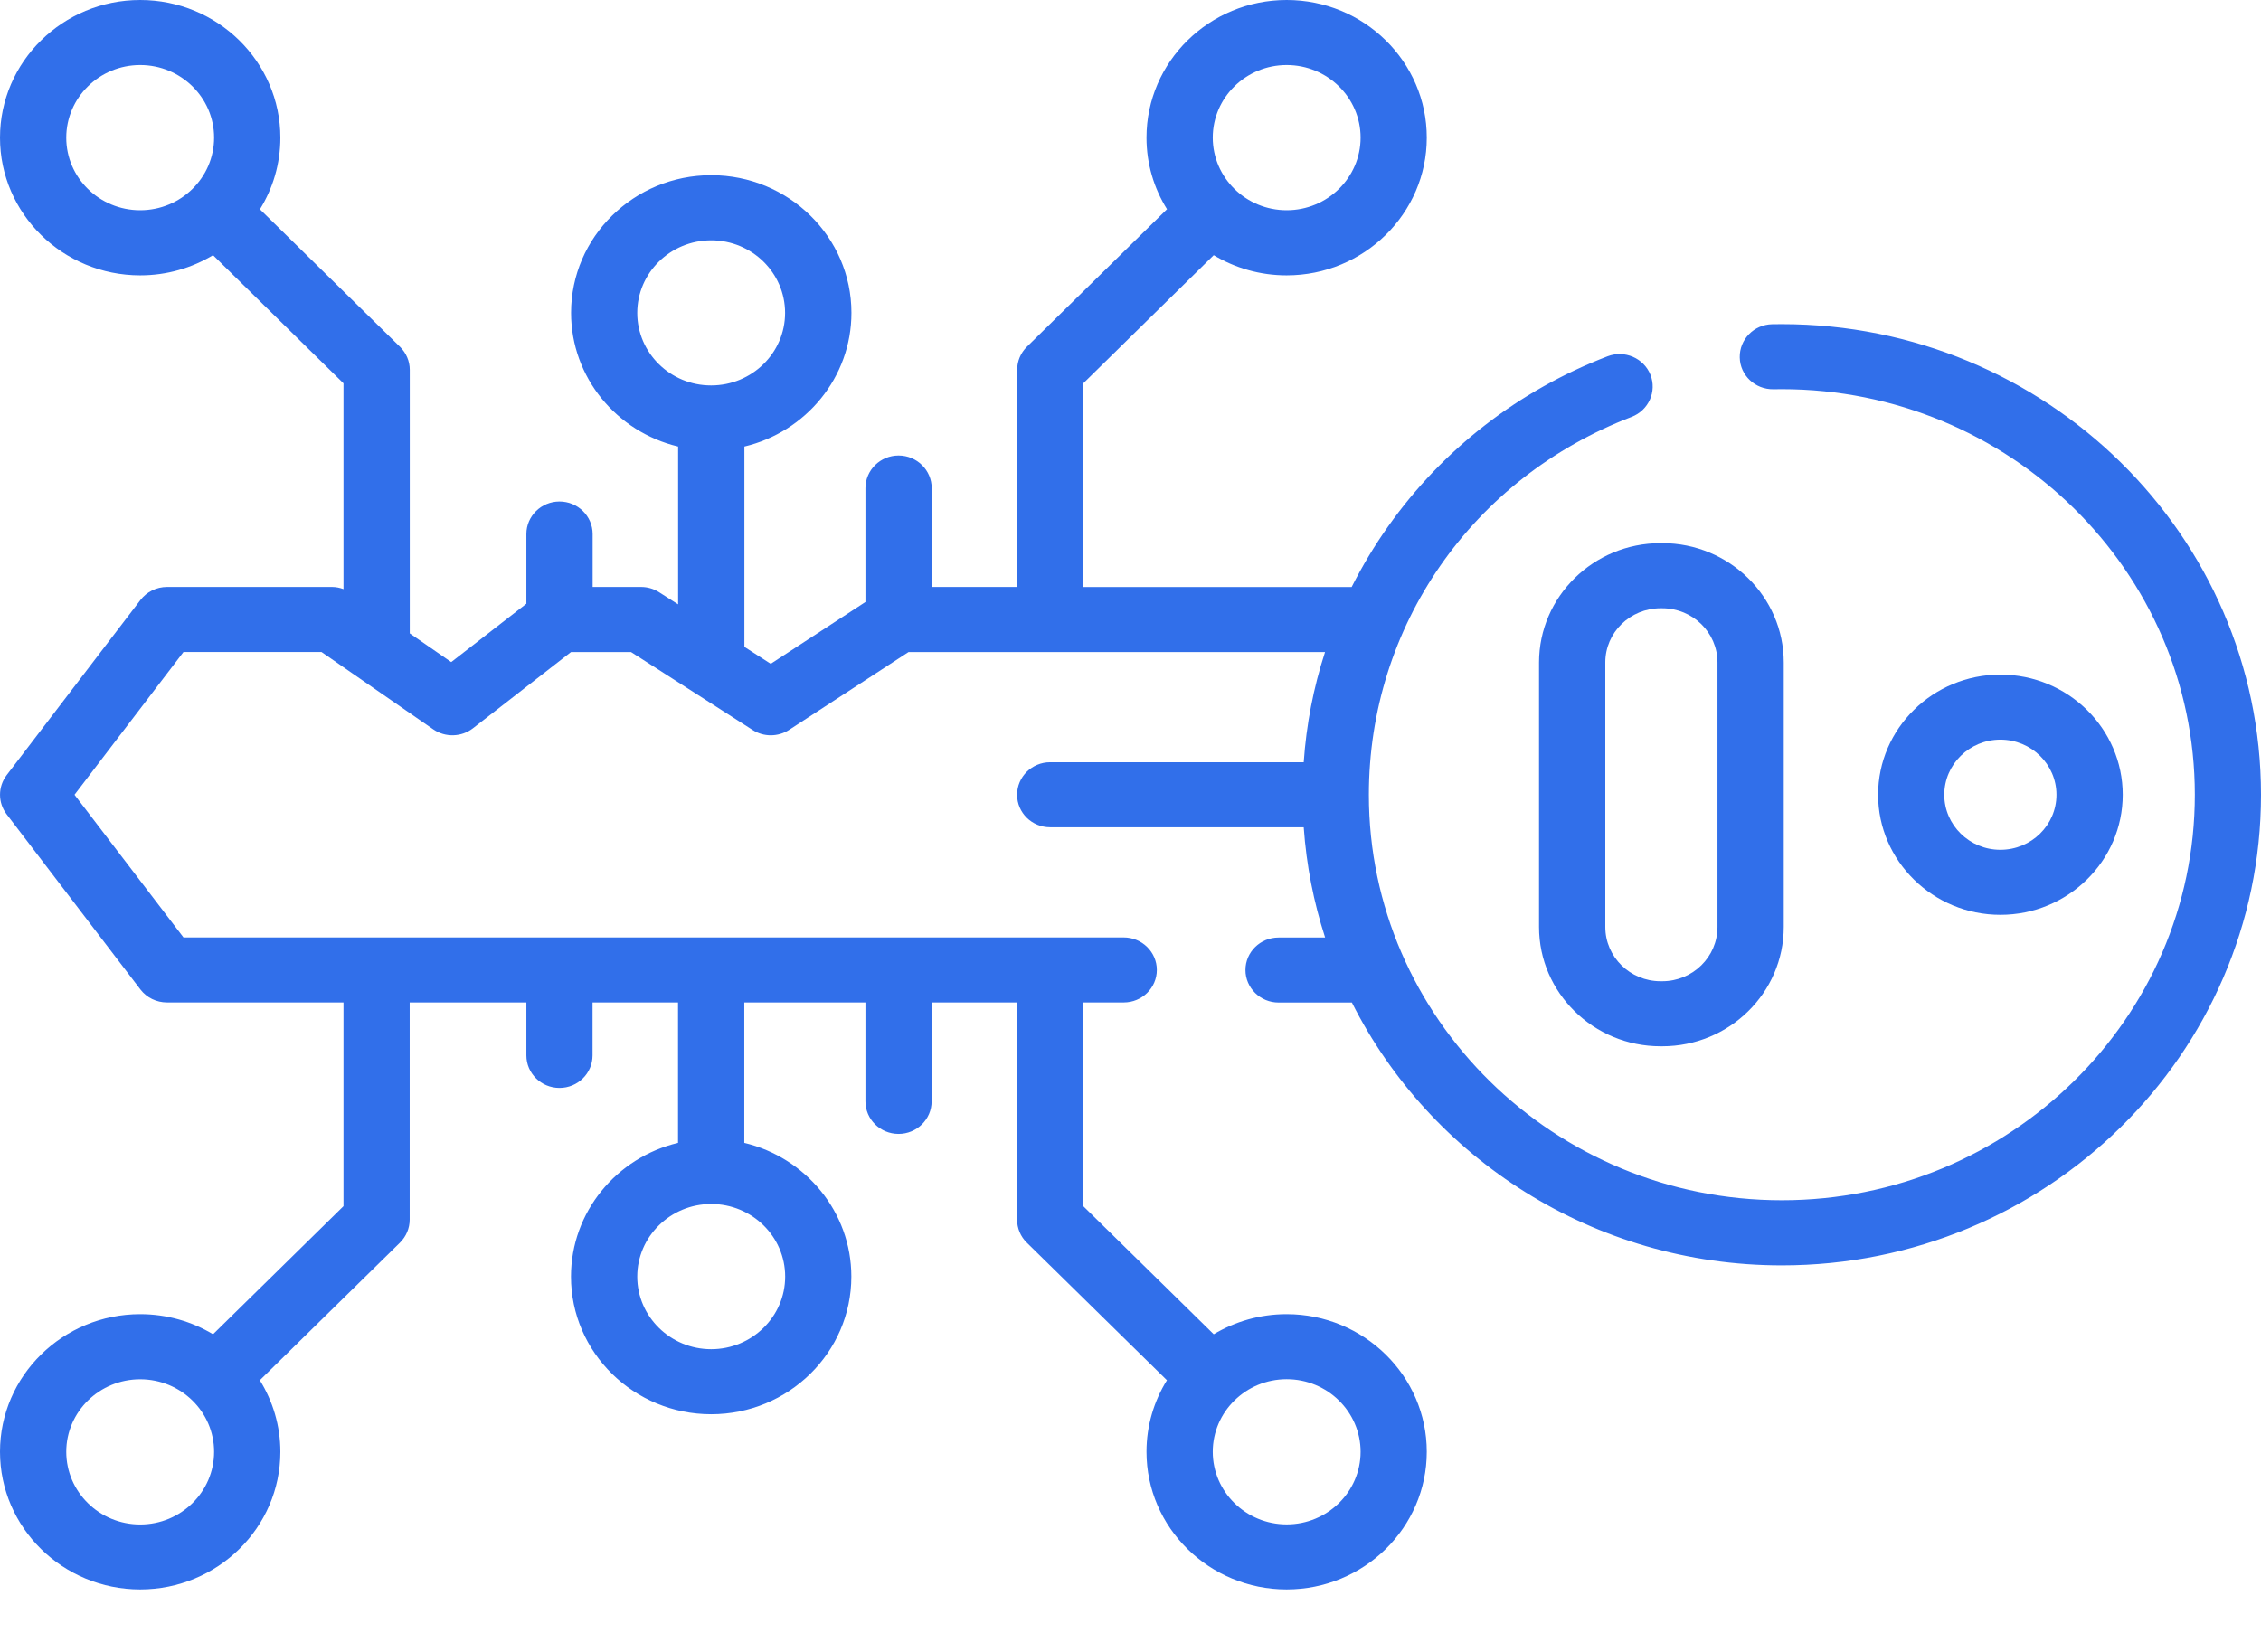<svg width="26" height="19" viewBox="0 0 26 19" fill="none" xmlns="http://www.w3.org/2000/svg">
<path d="M24.41 9.141C24.41 8.379 23.779 7.759 23.003 7.759C22.228 7.759 21.597 8.379 21.597 9.141C21.597 9.902 22.228 10.522 23.003 10.522C23.779 10.522 24.41 9.902 24.41 9.141ZM22.358 9.141C22.358 8.792 22.648 8.507 23.003 8.507C23.359 8.507 23.648 8.792 23.648 9.141C23.648 9.49 23.359 9.774 23.003 9.774C22.648 9.774 22.358 9.49 22.358 9.141Z" fill="#316FEA"/>
<path d="M20.49 3.728C20.453 3.728 20.416 3.729 20.379 3.729C20.169 3.733 20.002 3.904 20.006 4.111C20.01 4.318 20.184 4.481 20.395 4.477C20.426 4.477 20.458 4.476 20.49 4.476C23.108 4.476 25.239 6.569 25.239 9.141C25.239 11.713 23.108 13.805 20.49 13.805C17.871 13.805 15.741 11.713 15.741 9.141C15.741 7.205 16.927 5.498 18.762 4.795C18.959 4.719 19.055 4.502 18.979 4.31C18.902 4.118 18.681 4.023 18.486 4.098C17.464 4.49 16.592 5.166 15.963 6.054C15.805 6.277 15.665 6.511 15.543 6.752H12.457V4.409L13.957 2.935C14.202 3.082 14.489 3.167 14.795 3.167C15.684 3.167 16.407 2.456 16.407 1.584C16.408 0.71 15.685 0 14.796 0C13.907 0 13.184 0.71 13.184 1.583C13.184 1.884 13.27 2.166 13.42 2.406L11.808 3.989C11.737 4.059 11.697 4.154 11.697 4.253V6.751H10.714V5.614C10.714 5.407 10.543 5.239 10.333 5.239C10.123 5.239 9.952 5.407 9.952 5.614V6.924L8.863 7.635L8.56 7.44V5.136C9.266 4.968 9.791 4.342 9.791 3.598C9.791 2.725 9.068 2.015 8.179 2.015C7.29 2.015 6.567 2.725 6.567 3.598C6.567 4.342 7.093 4.968 7.798 5.136V6.951L7.58 6.812C7.518 6.772 7.446 6.751 7.372 6.751H6.815V6.142C6.815 5.936 6.644 5.768 6.434 5.768C6.224 5.768 6.053 5.936 6.053 6.142V6.944L5.189 7.615L4.712 7.285V4.253C4.712 4.154 4.671 4.059 4.6 3.989L2.989 2.407C3.138 2.167 3.224 1.885 3.224 1.584C3.224 0.71 2.501 0 1.612 0C0.723 0 0 0.71 0 1.584C0 2.457 0.723 3.167 1.612 3.167C1.919 3.167 2.205 3.082 2.45 2.935L3.95 4.409V6.776C3.908 6.76 3.863 6.751 3.818 6.751H1.92C1.8 6.751 1.687 6.807 1.615 6.901L0.076 8.916C-0.025 9.05 -0.025 9.232 0.076 9.365L1.615 11.381C1.687 11.475 1.8 11.53 1.92 11.53H3.95V13.873L2.45 15.346C2.206 15.2 1.919 15.115 1.612 15.115C0.723 15.115 0 15.825 0 16.698C0 17.571 0.723 18.281 1.612 18.281C2.501 18.281 3.224 17.571 3.224 16.698C3.224 16.397 3.137 16.115 2.988 15.875L4.599 14.293C4.671 14.222 4.711 14.127 4.711 14.028V11.53H6.053V12.139C6.053 12.345 6.223 12.513 6.434 12.513C6.644 12.513 6.814 12.345 6.814 12.139V11.53H7.797V13.145C7.091 13.313 6.566 13.939 6.566 14.683C6.566 15.556 7.289 16.266 8.178 16.266C9.067 16.266 9.79 15.556 9.79 14.683C9.79 13.939 9.264 13.313 8.559 13.145V11.53H9.952V12.668C9.952 12.874 10.122 13.042 10.333 13.042C10.543 13.042 10.713 12.874 10.713 12.668V11.53H11.696V14.028C11.696 14.127 11.736 14.223 11.808 14.293L13.419 15.875C13.27 16.115 13.184 16.397 13.184 16.698C13.184 17.571 13.907 18.281 14.795 18.281C15.684 18.281 16.407 17.571 16.407 16.698C16.407 15.825 15.684 15.115 14.795 15.115C14.489 15.115 14.202 15.2 13.957 15.346L12.457 13.873V11.53H12.922C13.132 11.53 13.303 11.363 13.303 11.156C13.303 10.95 13.132 10.782 12.922 10.782H2.11L0.857 9.141L2.11 7.499H3.697L4.983 8.389C5.121 8.484 5.307 8.479 5.439 8.376L6.566 7.5H7.257L8.655 8.396C8.782 8.478 8.947 8.477 9.074 8.395L10.447 7.5H15.237C15.104 7.909 15.022 8.333 14.992 8.767H12.076C11.866 8.767 11.696 8.935 11.696 9.141C11.696 9.348 11.866 9.515 12.076 9.515H14.992C15.023 9.954 15.107 10.379 15.238 10.783H14.703C14.493 10.783 14.322 10.95 14.322 11.157C14.322 11.363 14.493 11.531 14.703 11.531H15.546C16.446 13.32 18.324 14.554 20.49 14.554C23.528 14.554 26 12.126 26 9.141C26 6.157 23.528 3.728 20.49 3.728ZM14.796 0.748C15.265 0.748 15.646 1.123 15.646 1.583C15.646 2.043 15.265 2.418 14.796 2.418C14.327 2.418 13.946 2.043 13.946 1.583C13.946 1.123 14.327 0.748 14.796 0.748ZM7.328 3.599C7.328 3.138 7.709 2.764 8.178 2.764C8.647 2.764 9.028 3.138 9.028 3.599C9.028 4.059 8.647 4.433 8.178 4.433C7.709 4.434 7.328 4.059 7.328 3.599ZM0.762 1.584C0.762 1.123 1.143 0.748 1.612 0.748C2.081 0.748 2.462 1.123 2.462 1.583C2.462 2.043 2.081 2.418 1.612 2.418C1.143 2.418 0.762 2.044 0.762 1.584ZM1.612 17.534C1.143 17.534 0.762 17.159 0.762 16.698C0.762 16.238 1.143 15.864 1.612 15.864C2.081 15.864 2.462 16.238 2.462 16.698C2.462 17.159 2.081 17.534 1.612 17.534ZM9.029 14.683C9.029 15.143 8.647 15.518 8.178 15.518C7.71 15.518 7.328 15.143 7.328 14.683C7.328 14.223 7.71 13.848 8.178 13.848C8.647 13.848 9.029 14.222 9.029 14.683ZM15.646 16.698C15.646 17.158 15.265 17.533 14.796 17.533C14.327 17.533 13.946 17.158 13.946 16.698C13.946 16.238 14.327 15.863 14.796 15.863C15.265 15.863 15.646 16.238 15.646 16.698Z" fill="#316FEA"/>
<path d="M17.698 7.619V10.662C17.698 11.419 18.325 12.034 19.095 12.034H19.115C19.885 12.034 20.512 11.419 20.512 10.662V7.619C20.512 6.863 19.885 6.247 19.115 6.247H19.095C18.324 6.247 17.698 6.863 17.698 7.619ZM18.46 7.619C18.46 7.275 18.745 6.996 19.095 6.996H19.115C19.465 6.996 19.75 7.275 19.75 7.619V10.662C19.75 11.006 19.465 11.286 19.115 11.286H19.095C18.745 11.286 18.46 11.006 18.46 10.662V7.619Z" fill="#316FEA"/>
</svg>
